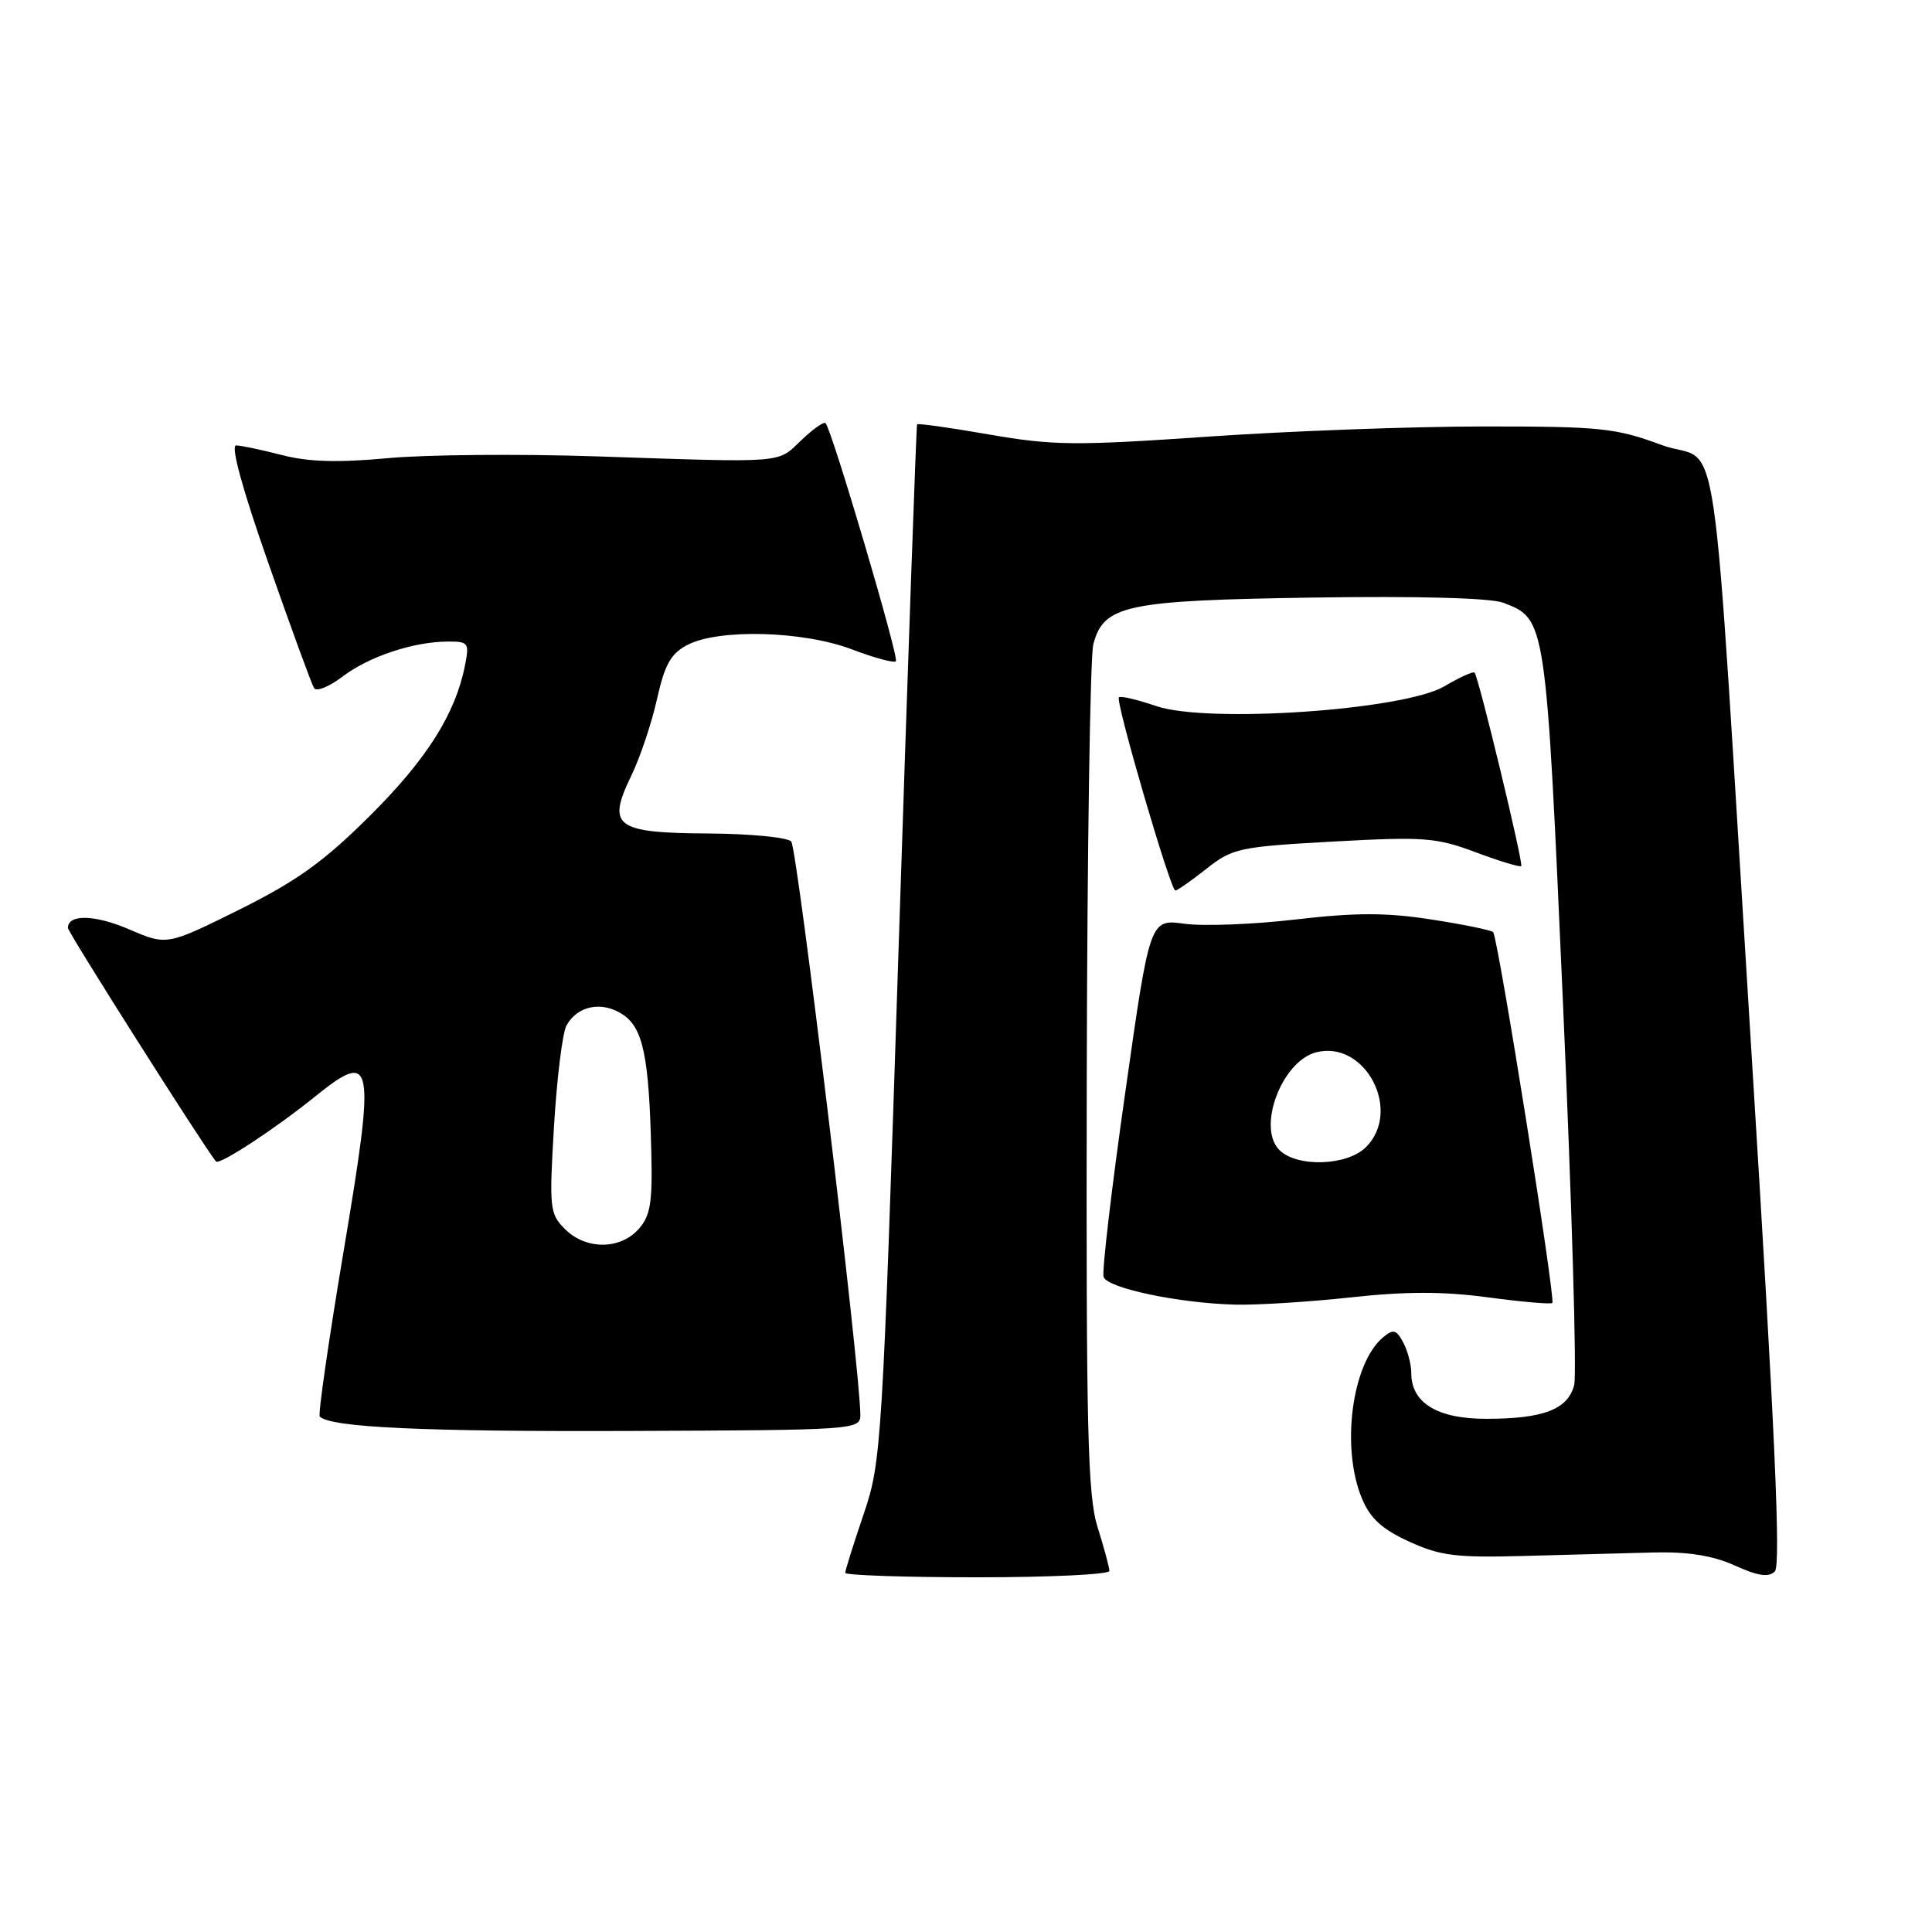 <?xml version="1.0" encoding="UTF-8" standalone="no"?>
<!DOCTYPE svg PUBLIC "-//W3C//DTD SVG 1.1//EN" "http://www.w3.org/Graphics/SVG/1.1/DTD/svg11.dtd" >
<svg xmlns="http://www.w3.org/2000/svg" xmlns:xlink="http://www.w3.org/1999/xlink" version="1.1" viewBox="0 0 256 256">
 <g >
 <path fill="currentColor"
d=" M 147.00 208.16 C 147.00 207.70 146.30 205.11 145.45 202.41 C 144.12 198.20 143.91 189.68 144.00 142.87 C 144.06 112.83 144.45 86.95 144.87 85.37 C 146.25 80.17 149.13 79.56 174.00 79.18 C 187.99 78.97 197.52 79.23 199.20 79.87 C 204.87 82.05 204.84 81.85 207.12 133.31 C 208.28 159.52 208.94 182.11 208.59 183.51 C 207.77 186.75 204.52 188.00 196.93 188.00 C 190.45 188.00 187.00 185.90 187.00 181.93 C 187.00 180.80 186.52 178.97 185.93 177.87 C 185.02 176.18 184.62 176.07 183.28 177.19 C 179.13 180.63 177.65 191.84 180.47 198.57 C 181.56 201.19 183.14 202.64 186.72 204.27 C 190.85 206.16 192.93 206.42 202.00 206.17 C 207.78 206.01 215.47 205.80 219.09 205.71 C 223.69 205.60 226.95 206.12 229.88 207.44 C 232.94 208.83 234.36 209.04 235.18 208.22 C 235.99 207.41 235.17 189.21 232.13 140.31 C 226.59 51.32 228.15 61.91 220.16 58.96 C 214.05 56.70 212.09 56.50 196.50 56.51 C 187.15 56.51 170.72 57.12 160.00 57.86 C 142.55 59.07 139.51 59.04 131.11 57.58 C 125.94 56.68 121.63 56.07 121.52 56.23 C 121.41 56.38 120.32 87.33 119.09 125.00 C 116.91 191.93 116.80 193.66 114.43 200.66 C 113.09 204.59 112.00 208.08 112.00 208.41 C 112.00 208.73 119.88 209.00 129.50 209.00 C 139.12 209.00 147.00 208.62 147.00 208.16 Z  M 114.00 187.50 C 114.03 181.89 105.65 112.36 104.84 111.50 C 104.32 110.95 99.34 110.47 93.77 110.44 C 81.50 110.36 80.38 109.51 83.66 102.76 C 84.81 100.39 86.34 95.84 87.05 92.66 C 88.09 88.01 88.89 86.59 91.12 85.44 C 95.28 83.29 106.44 83.60 112.87 86.04 C 115.83 87.17 118.46 87.88 118.71 87.62 C 119.16 87.17 110.23 56.95 109.39 56.07 C 109.16 55.84 107.71 56.86 106.16 58.35 C 102.95 61.42 104.30 61.32 79.00 60.47 C 68.83 60.13 56.39 60.24 51.37 60.71 C 44.78 61.32 40.87 61.21 37.37 60.30 C 34.69 59.61 31.96 59.03 31.29 59.02 C 30.53 59.01 32.12 64.82 35.56 74.62 C 38.57 83.21 41.29 90.66 41.61 91.17 C 41.92 91.68 43.62 91.00 45.39 89.65 C 48.88 86.99 54.83 85.01 59.38 85.01 C 62.08 85.00 62.21 85.19 61.60 88.23 C 60.32 94.64 56.52 100.64 48.98 108.13 C 42.89 114.19 39.33 116.74 31.71 120.53 C 22.11 125.29 22.11 125.29 17.13 123.15 C 12.57 121.19 9.00 121.10 9.00 122.96 C 9.00 123.54 27.18 152.21 28.62 153.90 C 29.06 154.42 36.39 149.62 41.67 145.36 C 49.57 138.99 49.81 140.34 45.46 166.21 C 43.52 177.79 42.13 187.46 42.37 187.70 C 43.80 189.14 56.09 189.71 83.25 189.61 C 113.28 189.50 113.99 189.45 114.00 187.50 Z  M 178.98 171.91 C 186.28 171.11 191.29 171.11 197.19 171.91 C 201.67 172.51 205.49 172.84 205.69 172.65 C 206.15 172.18 198.48 124.15 197.85 123.51 C 197.58 123.25 193.91 122.49 189.68 121.84 C 183.72 120.91 179.68 120.91 171.73 121.83 C 166.09 122.49 159.42 122.75 156.92 122.40 C 152.36 121.78 152.36 121.78 149.09 144.85 C 147.28 157.54 146.00 168.50 146.23 169.20 C 146.73 170.69 156.25 172.69 163.71 172.87 C 166.58 172.94 173.45 172.51 178.98 171.91 Z  M 159.86 115.12 C 163.31 112.39 164.20 112.20 176.66 111.51 C 188.70 110.85 190.30 110.97 195.54 112.93 C 198.69 114.11 201.40 114.93 201.57 114.76 C 201.89 114.45 195.95 89.80 195.39 89.13 C 195.22 88.92 193.42 89.74 191.38 90.94 C 186.03 94.10 160.03 95.88 153.21 93.56 C 150.71 92.70 148.48 92.18 148.26 92.40 C 147.77 92.90 155.10 118.00 155.74 118.00 C 156.00 118.00 157.85 116.70 159.86 115.12 Z  M 74.86 162.86 C 72.84 160.84 72.76 160.12 73.41 149.20 C 73.79 142.87 74.53 136.88 75.05 135.91 C 76.46 133.27 79.74 132.60 82.48 134.40 C 85.21 136.18 86.00 139.94 86.30 152.63 C 86.47 159.41 86.18 161.12 84.60 162.88 C 82.13 165.62 77.61 165.61 74.86 162.86 Z  M 169.52 152.38 C 166.53 149.38 169.86 140.58 174.42 139.43 C 180.91 137.80 185.82 147.18 181.00 152.00 C 178.51 154.49 171.86 154.71 169.52 152.38 Z "/>
</g>
</svg>